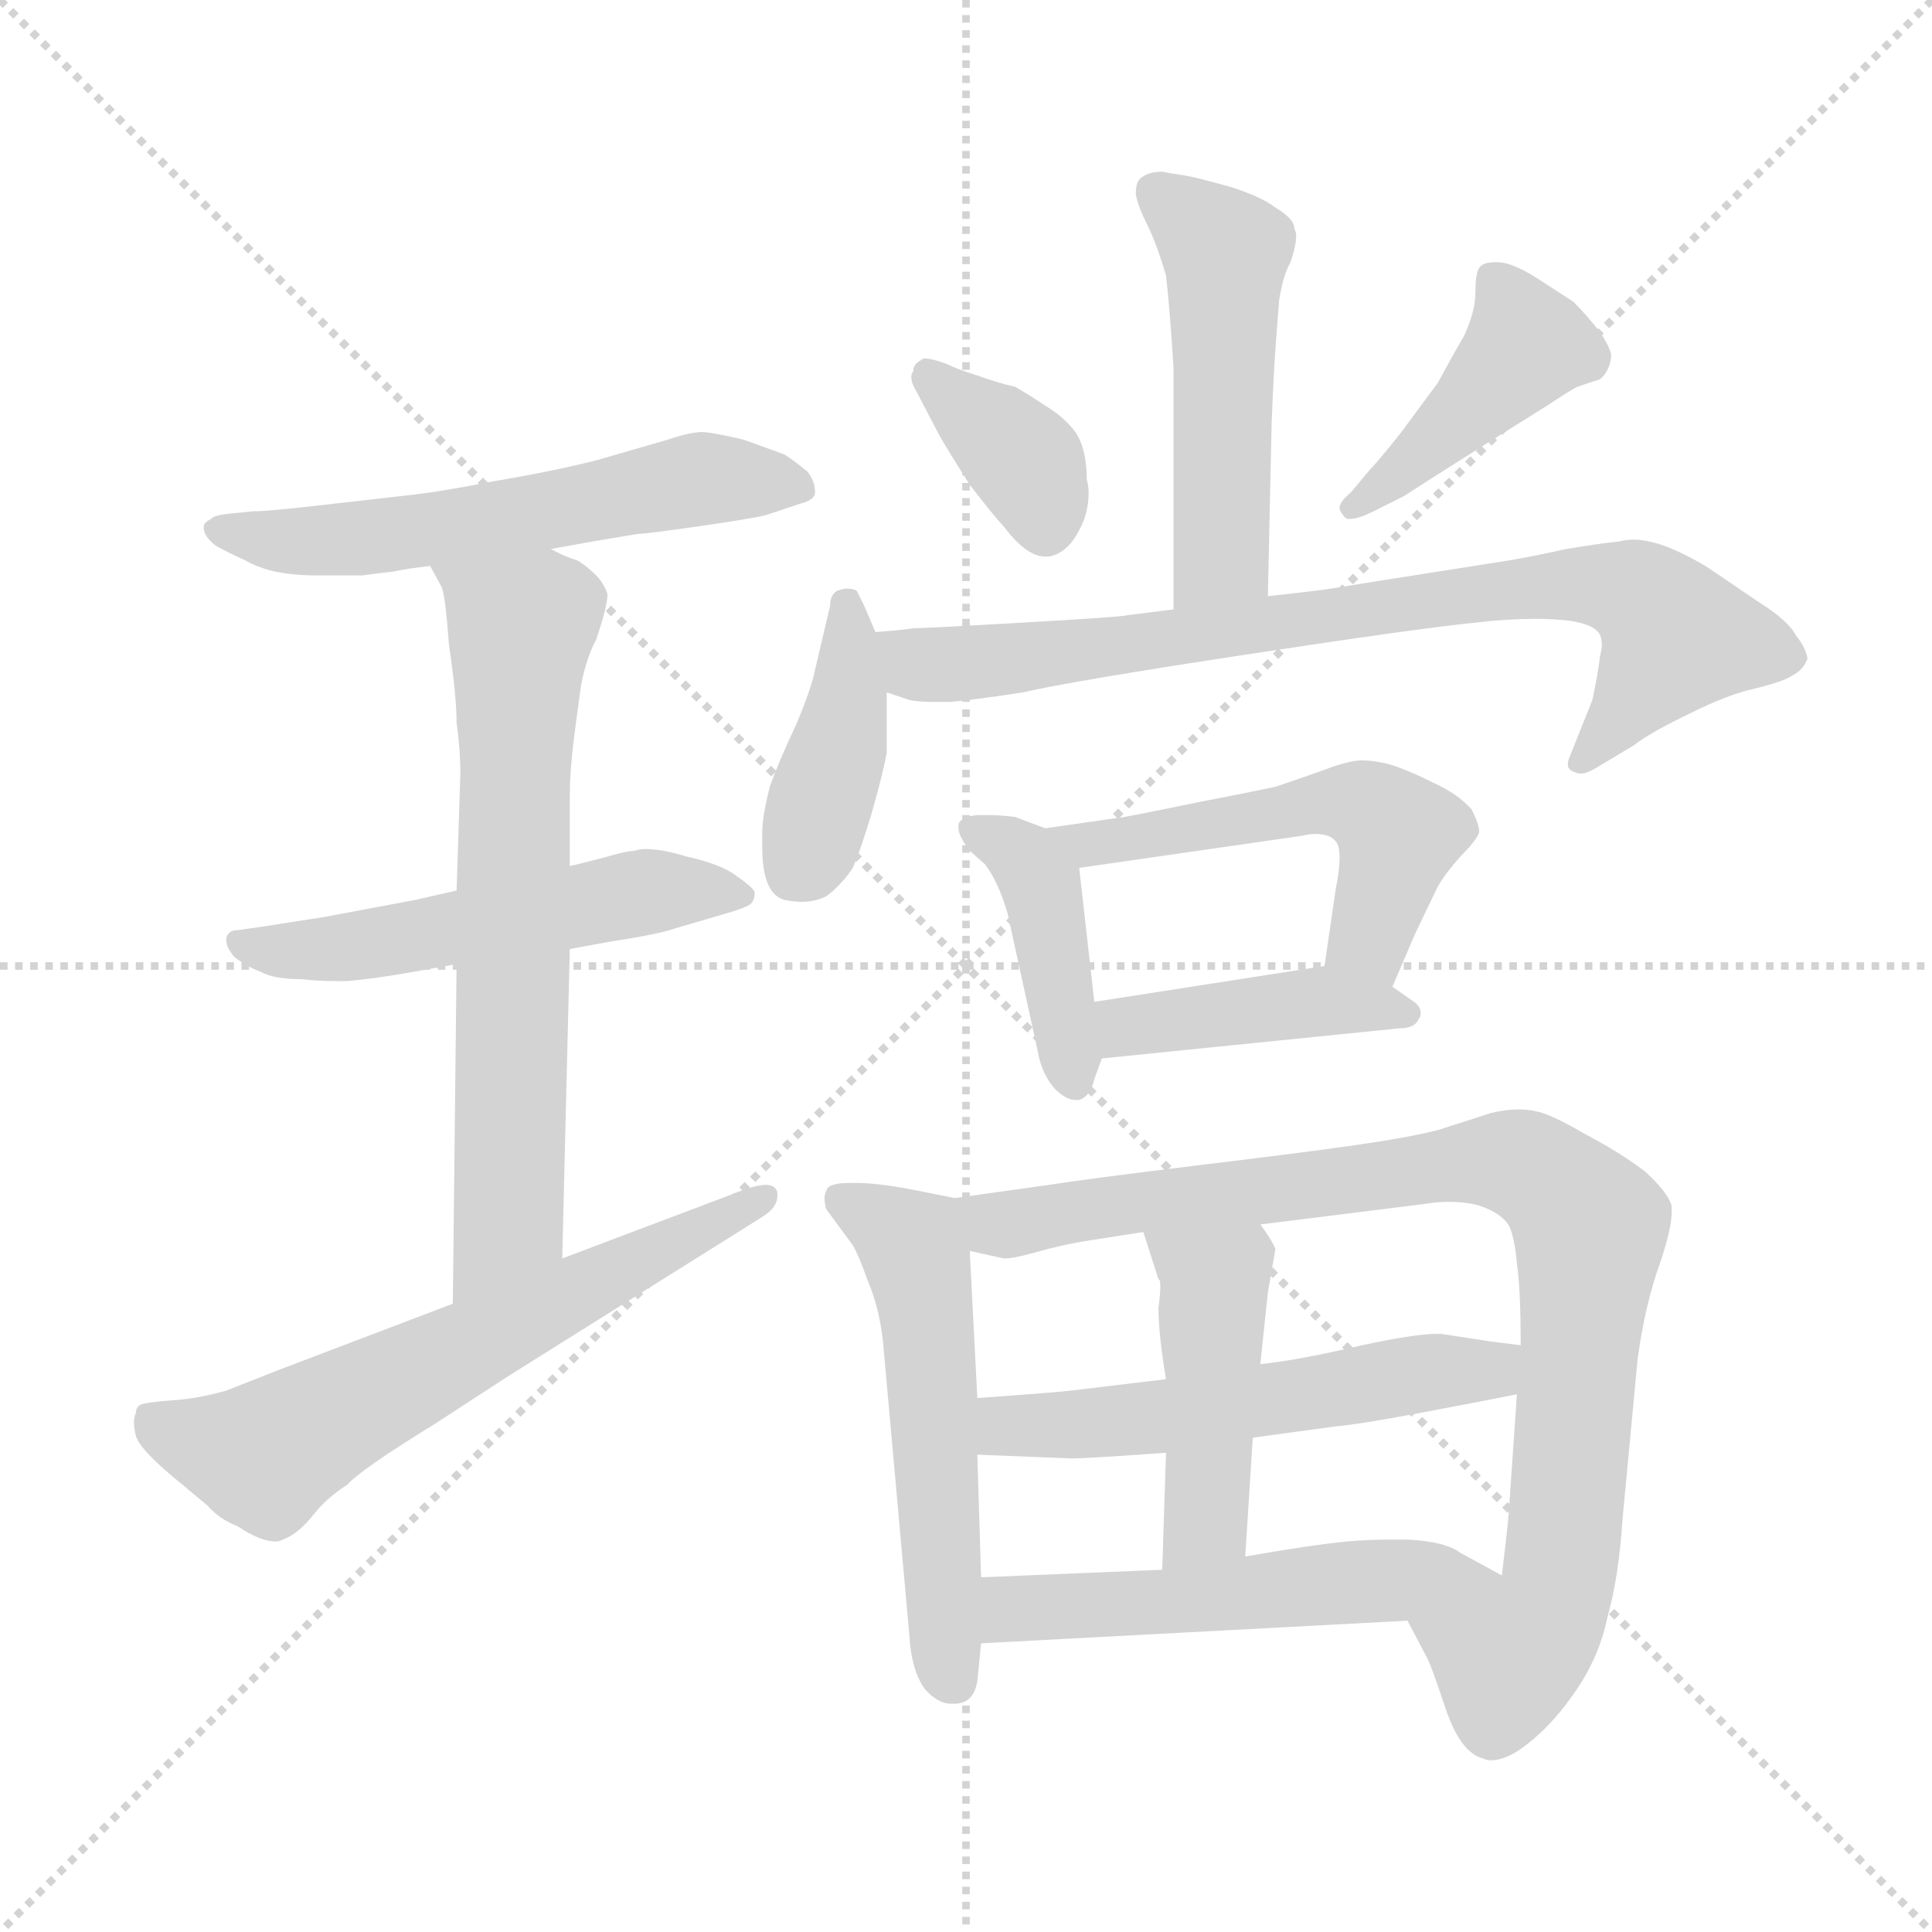 <svg xmlns="http://www.w3.org/2000/svg" version="1.1" viewBox="0 0 1024 1024">
  <g stroke="lightgray" stroke-dasharray="1,1" stroke-width="1" transform="scale(4, 4)">
    <line x1="0" y1="0" x2="256" y2="256" />
    <line x1="256" y1="0" x2="0" y2="256" />
    <line x1="128" y1="0" x2="128" y2="256" />
    <line x1="0" y1="128" x2="256" y2="128" />
  </g>
  <g transform="scale(1.0, -1.0) translate(0.0, -825.00)">
    <style type="text/css">
      
        @keyframes keyframes0 {
          from {
            stroke: blue;
            stroke-dashoffset: 570;
            stroke-width: 128;
          }
          65% {
            animation-timing-function: step-end;
            stroke: blue;
            stroke-dashoffset: 0;
            stroke-width: 128;
          }
          to {
            stroke: black;
            stroke-width: 1024;
          }
        }
        #make-me-a-hanzi-animation-0 {
          animation: keyframes0 0.714s both;
          animation-delay: 0s;
          animation-timing-function: linear;
        }
      
        @keyframes keyframes1 {
          from {
            stroke: blue;
            stroke-dashoffset: 527;
            stroke-width: 128;
          }
          63% {
            animation-timing-function: step-end;
            stroke: blue;
            stroke-dashoffset: 0;
            stroke-width: 128;
          }
          to {
            stroke: black;
            stroke-width: 1024;
          }
        }
        #make-me-a-hanzi-animation-1 {
          animation: keyframes1 0.679s both;
          animation-delay: 0.714s;
          animation-timing-function: linear;
        }
      
        @keyframes keyframes2 {
          from {
            stroke: blue;
            stroke-dashoffset: 666;
            stroke-width: 128;
          }
          68% {
            animation-timing-function: step-end;
            stroke: blue;
            stroke-dashoffset: 0;
            stroke-width: 128;
          }
          to {
            stroke: black;
            stroke-width: 1024;
          }
        }
        #make-me-a-hanzi-animation-2 {
          animation: keyframes2 0.792s both;
          animation-delay: 1.393s;
          animation-timing-function: linear;
        }
      
        @keyframes keyframes3 {
          from {
            stroke: blue;
            stroke-dashoffset: 620;
            stroke-width: 128;
          }
          67% {
            animation-timing-function: step-end;
            stroke: blue;
            stroke-dashoffset: 0;
            stroke-width: 128;
          }
          to {
            stroke: black;
            stroke-width: 1024;
          }
        }
        #make-me-a-hanzi-animation-3 {
          animation: keyframes3 0.755s both;
          animation-delay: 2.185s;
          animation-timing-function: linear;
        }
      
        @keyframes keyframes4 {
          from {
            stroke: blue;
            stroke-dashoffset: 496;
            stroke-width: 128;
          }
          62% {
            animation-timing-function: step-end;
            stroke: blue;
            stroke-dashoffset: 0;
            stroke-width: 128;
          }
          to {
            stroke: black;
            stroke-width: 1024;
          }
        }
        #make-me-a-hanzi-animation-4 {
          animation: keyframes4 0.654s both;
          animation-delay: 2.939s;
          animation-timing-function: linear;
        }
      
        @keyframes keyframes5 {
          from {
            stroke: blue;
            stroke-dashoffset: 363;
            stroke-width: 128;
          }
          54% {
            animation-timing-function: step-end;
            stroke: blue;
            stroke-dashoffset: 0;
            stroke-width: 128;
          }
          to {
            stroke: black;
            stroke-width: 1024;
          }
        }
        #make-me-a-hanzi-animation-5 {
          animation: keyframes5 0.545s both;
          animation-delay: 3.593s;
          animation-timing-function: linear;
        }
      
        @keyframes keyframes6 {
          from {
            stroke: blue;
            stroke-dashoffset: 421;
            stroke-width: 128;
          }
          58% {
            animation-timing-function: step-end;
            stroke: blue;
            stroke-dashoffset: 0;
            stroke-width: 128;
          }
          to {
            stroke: black;
            stroke-width: 1024;
          }
        }
        #make-me-a-hanzi-animation-6 {
          animation: keyframes6 0.593s both;
          animation-delay: 4.138s;
          animation-timing-function: linear;
        }
      
        @keyframes keyframes7 {
          from {
            stroke: blue;
            stroke-dashoffset: 401;
            stroke-width: 128;
          }
          57% {
            animation-timing-function: step-end;
            stroke: blue;
            stroke-dashoffset: 0;
            stroke-width: 128;
          }
          to {
            stroke: black;
            stroke-width: 1024;
          }
        }
        #make-me-a-hanzi-animation-7 {
          animation: keyframes7 0.576s both;
          animation-delay: 4.731s;
          animation-timing-function: linear;
        }
      
        @keyframes keyframes8 {
          from {
            stroke: blue;
            stroke-dashoffset: 775;
            stroke-width: 128;
          }
          72% {
            animation-timing-function: step-end;
            stroke: blue;
            stroke-dashoffset: 0;
            stroke-width: 128;
          }
          to {
            stroke: black;
            stroke-width: 1024;
          }
        }
        #make-me-a-hanzi-animation-8 {
          animation: keyframes8 0.881s both;
          animation-delay: 5.307s;
          animation-timing-function: linear;
        }
      
        @keyframes keyframes9 {
          from {
            stroke: blue;
            stroke-dashoffset: 411;
            stroke-width: 128;
          }
          57% {
            animation-timing-function: step-end;
            stroke: blue;
            stroke-dashoffset: 0;
            stroke-width: 128;
          }
          to {
            stroke: black;
            stroke-width: 1024;
          }
        }
        #make-me-a-hanzi-animation-9 {
          animation: keyframes9 0.584s both;
          animation-delay: 6.188s;
          animation-timing-function: linear;
        }
      
        @keyframes keyframes10 {
          from {
            stroke: blue;
            stroke-dashoffset: 519;
            stroke-width: 128;
          }
          63% {
            animation-timing-function: step-end;
            stroke: blue;
            stroke-dashoffset: 0;
            stroke-width: 128;
          }
          to {
            stroke: black;
            stroke-width: 1024;
          }
        }
        #make-me-a-hanzi-animation-10 {
          animation: keyframes10 0.672s both;
          animation-delay: 6.772s;
          animation-timing-function: linear;
        }
      
        @keyframes keyframes11 {
          from {
            stroke: blue;
            stroke-dashoffset: 417;
            stroke-width: 128;
          }
          58% {
            animation-timing-function: step-end;
            stroke: blue;
            stroke-dashoffset: 0;
            stroke-width: 128;
          }
          to {
            stroke: black;
            stroke-width: 1024;
          }
        }
        #make-me-a-hanzi-animation-11 {
          animation: keyframes11 0.589s both;
          animation-delay: 7.445s;
          animation-timing-function: linear;
        }
      
        @keyframes keyframes12 {
          from {
            stroke: blue;
            stroke-dashoffset: 533;
            stroke-width: 128;
          }
          63% {
            animation-timing-function: step-end;
            stroke: blue;
            stroke-dashoffset: 0;
            stroke-width: 128;
          }
          to {
            stroke: black;
            stroke-width: 1024;
          }
        }
        #make-me-a-hanzi-animation-12 {
          animation: keyframes12 0.684s both;
          animation-delay: 8.034s;
          animation-timing-function: linear;
        }
      
        @keyframes keyframes13 {
          from {
            stroke: blue;
            stroke-dashoffset: 889;
            stroke-width: 128;
          }
          74% {
            animation-timing-function: step-end;
            stroke: blue;
            stroke-dashoffset: 0;
            stroke-width: 128;
          }
          to {
            stroke: black;
            stroke-width: 1024;
          }
        }
        #make-me-a-hanzi-animation-13 {
          animation: keyframes13 0.973s both;
          animation-delay: 8.718s;
          animation-timing-function: linear;
        }
      
        @keyframes keyframes14 {
          from {
            stroke: blue;
            stroke-dashoffset: 539;
            stroke-width: 128;
          }
          64% {
            animation-timing-function: step-end;
            stroke: blue;
            stroke-dashoffset: 0;
            stroke-width: 128;
          }
          to {
            stroke: black;
            stroke-width: 1024;
          }
        }
        #make-me-a-hanzi-animation-14 {
          animation: keyframes14 0.689s both;
          animation-delay: 9.691s;
          animation-timing-function: linear;
        }
      
        @keyframes keyframes15 {
          from {
            stroke: blue;
            stroke-dashoffset: 444;
            stroke-width: 128;
          }
          59% {
            animation-timing-function: step-end;
            stroke: blue;
            stroke-dashoffset: 0;
            stroke-width: 128;
          }
          to {
            stroke: black;
            stroke-width: 1024;
          }
        }
        #make-me-a-hanzi-animation-15 {
          animation: keyframes15 0.611s both;
          animation-delay: 10.38s;
          animation-timing-function: linear;
        }
      
        @keyframes keyframes16 {
          from {
            stroke: blue;
            stroke-dashoffset: 525;
            stroke-width: 128;
          }
          63% {
            animation-timing-function: step-end;
            stroke: blue;
            stroke-dashoffset: 0;
            stroke-width: 128;
          }
          to {
            stroke: black;
            stroke-width: 1024;
          }
        }
        #make-me-a-hanzi-animation-16 {
          animation: keyframes16 0.677s both;
          animation-delay: 10.991s;
          animation-timing-function: linear;
        }
      
    </style>
    
      <path d="M 292 534 L 314 538 L 338 542 Q 342 542 370 546 Q 398 550 406 552 L 424 558 Q 432 560 432 564 Q 432 570 428 575 Q 422 580 416 584 Q 408 587 394 592 Q 377 596 372 596 Q 366 596 354 592 L 316 581 Q 292 575 262 570 Q 232 564 212 562 L 168 557 Q 142 554 134 554 L 124 553 Q 113 552 112 550 Q 108 548 108 546 L 108 545 Q 108 541 114 536 Q 121 532 130 528 Q 137 524 146 522 Q 156 520 168 520 L 192 520 Q 199 521 208 522 Q 218 524 228 525 L 292 534 Z" fill="lightgray" />
    
      <path d="M 242 353 L 220 348 L 172 339 L 140 334 L 126 332 Q 121 332 120 328 L 120 326 Q 120 323 124 318 Q 130 313 138 310 Q 145 306 160 306 Q 169 305 177 305 L 184 305 Q 196 306 214 309 Q 231 312 242 314 L 302 322 L 324 326 Q 350 330 358 333 L 382 340 Q 396 344 398 346 Q 400 348 400 352 Q 400 354 390 361 Q 382 367 364 371 Q 351 375 342 375 Q 339 375 336 374 Q 332 374 322 371 Q 311 368 302 366 L 242 353 Z" fill="lightgray" />
    
      <path d="M 228 525 L 234 514 Q 236 510 238 483 Q 242 456 242 442 Q 244 428 244 415 L 242 353 L 242 314 L 240 134 C 240 104 297 128 298 158 L 302 322 L 302 366 L 302 403 Q 302 416 304 432 Q 306 448 308 462 Q 311 477 316 486 Q 322 504 322 510 Q 320 516 316 520 Q 311 525 306 528 Q 299 530 292 534 C 265 546 214 552 228 525 Z" fill="lightgray" />
    
      <path d="M 240 134 L 148 99 L 120 88 Q 106 84 94 83 Q 80 82 76 81 Q 72 80 72 76 Q 71 74 71 71 Q 71 68 72 64 Q 74 57 92 42 L 110 27 Q 116 20 126 16 Q 138 8 146 8 Q 148 8 150 9 Q 158 12 166 22 Q 173 31 184 38 Q 191 46 230 70 L 270 96 L 404 180 Q 412 185 412 191 L 412 193 Q 411 197 406 197 Q 400 197 388 192 L 298 158 L 240 134 Z" fill="lightgray" />
    
      <path d="M 672 509 L 674 601 Q 675 626 676 640 Q 677 654 678 666 Q 680 679 684 686 Q 687 695 687 700 Q 687 702 686 704 Q 686 709 676 715 Q 668 721 652 726 Q 634 731 628 732 Q 621 733 616 734 Q 608 734 604 730 Q 602 728 602 722 Q 603 716 608 706 Q 613 696 618 679 Q 620 662 622 630 L 622 502 C 622 472 671 479 672 509 Z" fill="lightgray" />
    
      <path d="M 498 594 Q 502 587 514 568 Q 528 550 532 546 Q 544 530 554 530 L 556 530 Q 566 532 572 544 Q 577 553 577 564 Q 577 567 576 571 Q 576 587 570 596 Q 564 604 554 610 Q 545 616 538 620 Q 529 622 518 626 Q 508 629 502 632 Q 494 635 490 635 Q 489 635 488 634 Q 484 632 484 628 Q 483 627 483 625 Q 483 622 486 617 L 498 594 Z" fill="lightgray" />
    
      <path d="M 744 562 L 758 571 L 788 590 L 820 610 Q 832 618 836 620 L 848 624 Q 853 628 854 636 Q 854 640 848 649 Q 841 658 834 665 L 814 678 Q 801 686 794 686 L 792 686 Q 786 686 784 683 Q 782 680 782 670 Q 782 660 776 647 Q 769 635 762 622 L 742 595 Q 730 580 726 576 L 716 564 Q 710 559 710 556 L 710 555 Q 712 551 714 550 L 716 550 Q 720 550 728 554 L 744 562 Z" fill="lightgray" />
    
      <path d="M 464 490 L 458 504 Q 455 510 454 512 Q 452 513 449 513 Q 447 513 444 512 Q 440 510 440 504 L 432 470 Q 430 460 422 441 Q 413 422 408 408 Q 404 392 404 384 L 404 376 Q 404 351 416 348 Q 421 347 425 347 Q 432 347 438 350 Q 446 356 452 365 Q 456 374 462 394 Q 468 415 470 426 L 470 458 L 464 490 Z" fill="lightgray" />
    
      <path d="M 470 458 L 482 454 Q 486 453 494 453 L 504 453 Q 516 454 542 458 Q 568 464 660 478 Q 752 492 782 495 Q 799 497 814 497 Q 823 497 832 496 Q 844 494 847 490 Q 849 488 849 483 Q 849 481 848 477 Q 847 468 844 454 L 832 424 Q 831 422 831 420 Q 831 417 834 416 Q 836 415 838 415 Q 841 415 846 418 L 866 430 Q 875 437 896 447 Q 916 457 930 460 Q 946 464 950 467 Q 956 470 958 476 Q 957 482 952 488 Q 948 496 932 506 L 904 525 Q 885 536 874 538 Q 870 539 866 539 Q 862 539 858 538 Q 848 537 830 534 Q 812 530 800 528 L 730 517 Q 706 513 698 512 Q 690 511 672 509 L 622 502 L 598 499 Q 595 498 542 495 Q 490 492 484 492 Q 478 491 464 490 C 434 487 441 466 470 458 Z" fill="lightgray" />
    
      <path d="M 554 386 L 538 392 Q 530 393 524 393 L 518 393 Q 509 392 508 388 L 508 386 Q 508 382 514 374 L 522 367 Q 529 358 534 341 L 550 268 Q 552 256 559 248 Q 565 242 570 242 L 572 242 Q 578 244 580 253 L 584 264 L 580 294 L 572 365 C 570 380 570 380 554 386 Z" fill="lightgray" />
    
      <path d="M 738 302 L 750 330 L 762 355 Q 766 362 774 371 Q 783 380 784 384 Q 784 388 780 396 Q 773 404 760 410 Q 746 417 736 420 Q 728 422 722 422 Q 715 422 702 417 Q 688 412 676 408 Q 662 405 636 400 Q 607 394 596 392 L 554 386 C 524 382 542 361 572 365 L 690 382 Q 694 383 697 383 Q 705 383 708 379 Q 710 377 710 370 Q 710 364 708 354 L 702 313 C 698 283 726 274 738 302 Z" fill="lightgray" />
    
      <path d="M 584 264 L 742 280 Q 750 280 752 285 Q 753 286 753 288 Q 753 292 748 295 L 738 302 C 719 316 719 316 702 313 L 580 294 C 550 289 554 261 584 264 Z" fill="lightgray" />
    
      <path d="M 506 190 L 486 194 Q 466 198 454 198 L 450 198 Q 439 198 438 194 Q 437 192 437 190 Q 437 187 438 184 L 452 165 Q 455 160 460 146 Q 466 132 468 114 L 482 -42 Q 483 -60 490 -70 Q 497 -78 504 -78 L 506 -78 Q 516 -78 518 -66 L 520 -46 L 520 -11 L 518 54 L 518 84 L 514 162 C 513 189 513 189 506 190 Z" fill="lightgray" />
    
      <path d="M 746 -34 L 756 -53 Q 758 -56 766 -80 Q 774 -104 786 -107 Q 788 -108 790 -108 Q 799 -108 810 -99 Q 824 -88 836 -70 Q 848 -52 852 -32 Q 858 -11 860 20 L 868 105 Q 872 134 880 156 Q 886 174 886 182 L 886 186 Q 884 193 872 204 Q 859 214 840 224 Q 821 235 814 236 Q 810 237 805 237 Q 798 237 790 235 L 762 226 Q 746 222 718 218 Q 690 214 632 207 Q 575 200 556 197 L 506 190 C 476 186 485 167 514 162 L 532 158 L 533 158 Q 537 158 548 161 Q 562 165 574 167 Q 587 169 606 172 L 668 176 L 756 187 Q 762 188 768 188 Q 777 188 784 186 Q 796 182 800 175 Q 803 168 804 155 Q 806 142 806 112 L 804 86 L 800 28 Q 800 23 796 -10 C 793 -40 732 -7 746 -34 Z" fill="lightgray" />
    
      <path d="M 806 112 L 790 114 L 764 118 L 761 118 Q 750 118 722 112 Q 688 104 668 102 L 618 94 L 568 88 Q 560 87 518 84 C 488 82 488 55 518 54 L 568 52 Q 576 52 618 55 L 664 63 L 708 69 Q 720 70 752 76 Q 784 82 804 86 C 833 92 836 108 806 112 Z" fill="lightgray" />
    
      <path d="M 668 102 L 672 140 L 676 163 Q 674 168 668 176 C 651 201 597 201 606 172 L 614 147 Q 615 147 615 143 Q 615 139 614 132 Q 614 118 618 94 L 618 55 L 616 -7 C 615 -37 658 -30 660 0 L 664 63 L 668 102 Z" fill="lightgray" />
    
      <path d="M 520 -46 L 746 -34 C 776 -32 822 -24 796 -10 L 774 2 Q 766 8 746 9 L 736 9 Q 726 9 714 8 Q 694 6 660 0 L 616 -7 L 520 -11 C 490 -12 490 -48 520 -46 Z" fill="lightgray" />
    
    
      <clipPath id="make-me-a-hanzi-clip-0">
        <path d="M 292 534 L 314 538 L 338 542 Q 342 542 370 546 Q 398 550 406 552 L 424 558 Q 432 560 432 564 Q 432 570 428 575 Q 422 580 416 584 Q 408 587 394 592 Q 377 596 372 596 Q 366 596 354 592 L 316 581 Q 292 575 262 570 Q 232 564 212 562 L 168 557 Q 142 554 134 554 L 124 553 Q 113 552 112 550 Q 108 548 108 546 L 108 545 Q 108 541 114 536 Q 121 532 130 528 Q 137 524 146 522 Q 156 520 168 520 L 192 520 Q 199 521 208 522 Q 218 524 228 525 L 292 534 Z" />
      </clipPath>
      <path clip-path="url(#make-me-a-hanzi-clip-0)" d="M 113 546 L 154 538 L 186 539 L 372 571 L 423 567" fill="none" id="make-me-a-hanzi-animation-0" stroke-dasharray="442 884" stroke-linecap="round" />
    
      <clipPath id="make-me-a-hanzi-clip-1">
        <path d="M 242 353 L 220 348 L 172 339 L 140 334 L 126 332 Q 121 332 120 328 L 120 326 Q 120 323 124 318 Q 130 313 138 310 Q 145 306 160 306 Q 169 305 177 305 L 184 305 Q 196 306 214 309 Q 231 312 242 314 L 302 322 L 324 326 Q 350 330 358 333 L 382 340 Q 396 344 398 346 Q 400 348 400 352 Q 400 354 390 361 Q 382 367 364 371 Q 351 375 342 375 Q 339 375 336 374 Q 332 374 322 371 Q 311 368 302 366 L 242 353 Z" />
      </clipPath>
      <path clip-path="url(#make-me-a-hanzi-clip-1)" d="M 125 327 L 147 321 L 189 323 L 345 353 L 392 351" fill="none" id="make-me-a-hanzi-animation-1" stroke-dasharray="399 798" stroke-linecap="round" />
    
      <clipPath id="make-me-a-hanzi-clip-2">
        <path d="M 228 525 L 234 514 Q 236 510 238 483 Q 242 456 242 442 Q 244 428 244 415 L 242 353 L 242 314 L 240 134 C 240 104 297 128 298 158 L 302 322 L 302 366 L 302 403 Q 302 416 304 432 Q 306 448 308 462 Q 311 477 316 486 Q 322 504 322 510 Q 320 516 316 520 Q 311 525 306 528 Q 299 530 292 534 C 265 546 214 552 228 525 Z" />
      </clipPath>
      <path clip-path="url(#make-me-a-hanzi-clip-2)" d="M 235 522 L 276 492 L 270 178 L 245 141" fill="none" id="make-me-a-hanzi-animation-2" stroke-dasharray="538 1076" stroke-linecap="round" />
    
      <clipPath id="make-me-a-hanzi-clip-3">
        <path d="M 240 134 L 148 99 L 120 88 Q 106 84 94 83 Q 80 82 76 81 Q 72 80 72 76 Q 71 74 71 71 Q 71 68 72 64 Q 74 57 92 42 L 110 27 Q 116 20 126 16 Q 138 8 146 8 Q 148 8 150 9 Q 158 12 166 22 Q 173 31 184 38 Q 191 46 230 70 L 270 96 L 404 180 Q 412 185 412 191 L 412 193 Q 411 197 406 197 Q 400 197 388 192 L 298 158 L 240 134 Z" />
      </clipPath>
      <path clip-path="url(#make-me-a-hanzi-clip-3)" d="M 81 73 L 98 62 L 140 53 L 407 192" fill="none" id="make-me-a-hanzi-animation-3" stroke-dasharray="492 984" stroke-linecap="round" />
    
      <clipPath id="make-me-a-hanzi-clip-4">
        <path d="M 672 509 L 674 601 Q 675 626 676 640 Q 677 654 678 666 Q 680 679 684 686 Q 687 695 687 700 Q 687 702 686 704 Q 686 709 676 715 Q 668 721 652 726 Q 634 731 628 732 Q 621 733 616 734 Q 608 734 604 730 Q 602 728 602 722 Q 603 716 608 706 Q 613 696 618 679 Q 620 662 622 630 L 622 502 C 622 472 671 479 672 509 Z" />
      </clipPath>
      <path clip-path="url(#make-me-a-hanzi-clip-4)" d="M 613 724 L 650 691 L 648 531 L 627 509" fill="none" id="make-me-a-hanzi-animation-4" stroke-dasharray="368 736" stroke-linecap="round" />
    
      <clipPath id="make-me-a-hanzi-clip-5">
        <path d="M 498 594 Q 502 587 514 568 Q 528 550 532 546 Q 544 530 554 530 L 556 530 Q 566 532 572 544 Q 577 553 577 564 Q 577 567 576 571 Q 576 587 570 596 Q 564 604 554 610 Q 545 616 538 620 Q 529 622 518 626 Q 508 629 502 632 Q 494 635 490 635 Q 489 635 488 634 Q 484 632 484 628 Q 483 627 483 625 Q 483 622 486 617 L 498 594 Z" />
      </clipPath>
      <path clip-path="url(#make-me-a-hanzi-clip-5)" d="M 493 626 L 544 579 L 555 543" fill="none" id="make-me-a-hanzi-animation-5" stroke-dasharray="235 470" stroke-linecap="round" />
    
      <clipPath id="make-me-a-hanzi-clip-6">
        <path d="M 744 562 L 758 571 L 788 590 L 820 610 Q 832 618 836 620 L 848 624 Q 853 628 854 636 Q 854 640 848 649 Q 841 658 834 665 L 814 678 Q 801 686 794 686 L 792 686 Q 786 686 784 683 Q 782 680 782 670 Q 782 660 776 647 Q 769 635 762 622 L 742 595 Q 730 580 726 576 L 716 564 Q 710 559 710 556 L 710 555 Q 712 551 714 550 L 716 550 Q 720 550 728 554 L 744 562 Z" />
      </clipPath>
      <path clip-path="url(#make-me-a-hanzi-clip-6)" d="M 791 675 L 808 640 L 755 586 L 715 555" fill="none" id="make-me-a-hanzi-animation-6" stroke-dasharray="293 586" stroke-linecap="round" />
    
      <clipPath id="make-me-a-hanzi-clip-7">
        <path d="M 464 490 L 458 504 Q 455 510 454 512 Q 452 513 449 513 Q 447 513 444 512 Q 440 510 440 504 L 432 470 Q 430 460 422 441 Q 413 422 408 408 Q 404 392 404 384 L 404 376 Q 404 351 416 348 Q 421 347 425 347 Q 432 347 438 350 Q 446 356 452 365 Q 456 374 462 394 Q 468 415 470 426 L 470 458 L 464 490 Z" />
      </clipPath>
      <path clip-path="url(#make-me-a-hanzi-clip-7)" d="M 448 505 L 445 431 L 422 364" fill="none" id="make-me-a-hanzi-animation-7" stroke-dasharray="273 546" stroke-linecap="round" />
    
      <clipPath id="make-me-a-hanzi-clip-8">
        <path d="M 470 458 L 482 454 Q 486 453 494 453 L 504 453 Q 516 454 542 458 Q 568 464 660 478 Q 752 492 782 495 Q 799 497 814 497 Q 823 497 832 496 Q 844 494 847 490 Q 849 488 849 483 Q 849 481 848 477 Q 847 468 844 454 L 832 424 Q 831 422 831 420 Q 831 417 834 416 Q 836 415 838 415 Q 841 415 846 418 L 866 430 Q 875 437 896 447 Q 916 457 930 460 Q 946 464 950 467 Q 956 470 958 476 Q 957 482 952 488 Q 948 496 932 506 L 904 525 Q 885 536 874 538 Q 870 539 866 539 Q 862 539 858 538 Q 848 537 830 534 Q 812 530 800 528 L 730 517 Q 706 513 698 512 Q 690 511 672 509 L 622 502 L 598 499 Q 595 498 542 495 Q 490 492 484 492 Q 478 491 464 490 C 434 487 441 466 470 458 Z" />
      </clipPath>
      <path clip-path="url(#make-me-a-hanzi-clip-8)" d="M 470 486 L 490 472 L 507 473 L 781 511 L 858 513 L 875 505 L 887 484 L 836 421" fill="none" id="make-me-a-hanzi-animation-8" stroke-dasharray="647 1294" stroke-linecap="round" />
    
      <clipPath id="make-me-a-hanzi-clip-9">
        <path d="M 554 386 L 538 392 Q 530 393 524 393 L 518 393 Q 509 392 508 388 L 508 386 Q 508 382 514 374 L 522 367 Q 529 358 534 341 L 550 268 Q 552 256 559 248 Q 565 242 570 242 L 572 242 Q 578 244 580 253 L 584 264 L 580 294 L 572 365 C 570 380 570 380 554 386 Z" />
      </clipPath>
      <path clip-path="url(#make-me-a-hanzi-clip-9)" d="M 515 387 L 541 371 L 551 355 L 571 251" fill="none" id="make-me-a-hanzi-animation-9" stroke-dasharray="283 566" stroke-linecap="round" />
    
      <clipPath id="make-me-a-hanzi-clip-10">
        <path d="M 738 302 L 750 330 L 762 355 Q 766 362 774 371 Q 783 380 784 384 Q 784 388 780 396 Q 773 404 760 410 Q 746 417 736 420 Q 728 422 722 422 Q 715 422 702 417 Q 688 412 676 408 Q 662 405 636 400 Q 607 394 596 392 L 554 386 C 524 382 542 361 572 365 L 690 382 Q 694 383 697 383 Q 705 383 708 379 Q 710 377 710 370 Q 710 364 708 354 L 702 313 C 698 283 726 274 738 302 Z" />
      </clipPath>
      <path clip-path="url(#make-me-a-hanzi-clip-10)" d="M 562 383 L 578 377 L 700 400 L 726 397 L 741 382 L 740 375 L 726 328 L 710 319" fill="none" id="make-me-a-hanzi-animation-10" stroke-dasharray="391 782" stroke-linecap="round" />
    
      <clipPath id="make-me-a-hanzi-clip-11">
        <path d="M 584 264 L 742 280 Q 750 280 752 285 Q 753 286 753 288 Q 753 292 748 295 L 738 302 C 719 316 719 316 702 313 L 580 294 C 550 289 554 261 584 264 Z" />
      </clipPath>
      <path clip-path="url(#make-me-a-hanzi-clip-11)" d="M 589 288 L 597 281 L 697 294 L 746 289" fill="none" id="make-me-a-hanzi-animation-11" stroke-dasharray="289 578" stroke-linecap="round" />
    
      <clipPath id="make-me-a-hanzi-clip-12">
        <path d="M 506 190 L 486 194 Q 466 198 454 198 L 450 198 Q 439 198 438 194 Q 437 192 437 190 Q 437 187 438 184 L 452 165 Q 455 160 460 146 Q 466 132 468 114 L 482 -42 Q 483 -60 490 -70 Q 497 -78 504 -78 L 506 -78 Q 516 -78 518 -66 L 520 -46 L 520 -11 L 518 54 L 518 84 L 514 162 C 513 189 513 189 506 190 Z" />
      </clipPath>
      <path clip-path="url(#make-me-a-hanzi-clip-12)" d="M 446 190 L 485 161 L 506 -66" fill="none" id="make-me-a-hanzi-animation-12" stroke-dasharray="405 810" stroke-linecap="round" />
    
      <clipPath id="make-me-a-hanzi-clip-13">
        <path d="M 746 -34 L 756 -53 Q 758 -56 766 -80 Q 774 -104 786 -107 Q 788 -108 790 -108 Q 799 -108 810 -99 Q 824 -88 836 -70 Q 848 -52 852 -32 Q 858 -11 860 20 L 868 105 Q 872 134 880 156 Q 886 174 886 182 L 886 186 Q 884 193 872 204 Q 859 214 840 224 Q 821 235 814 236 Q 810 237 805 237 Q 798 237 790 235 L 762 226 Q 746 222 718 218 Q 690 214 632 207 Q 575 200 556 197 L 506 190 C 476 186 485 167 514 162 L 532 158 L 533 158 Q 537 158 548 161 Q 562 165 574 167 Q 587 169 606 172 L 668 176 L 756 187 Q 762 188 768 188 Q 777 188 784 186 Q 796 182 800 175 Q 803 168 804 155 Q 806 142 806 112 L 804 86 L 800 28 Q 800 23 796 -10 C 793 -40 732 -7 746 -34 Z" />
      </clipPath>
      <path clip-path="url(#make-me-a-hanzi-clip-13)" d="M 513 184 L 533 176 L 790 210 L 809 207 L 830 192 L 843 174 L 825 -19 L 799 -53 L 754 -36" fill="none" id="make-me-a-hanzi-animation-13" stroke-dasharray="761 1522" stroke-linecap="round" />
    
      <clipPath id="make-me-a-hanzi-clip-14">
        <path d="M 806 112 L 790 114 L 764 118 L 761 118 Q 750 118 722 112 Q 688 104 668 102 L 618 94 L 568 88 Q 560 87 518 84 C 488 82 488 55 518 54 L 568 52 Q 576 52 618 55 L 664 63 L 708 69 Q 720 70 752 76 Q 784 82 804 86 C 833 92 836 108 806 112 Z" />
      </clipPath>
      <path clip-path="url(#make-me-a-hanzi-clip-14)" d="M 525 62 L 534 69 L 607 72 L 748 97 L 790 99 L 801 106" fill="none" id="make-me-a-hanzi-animation-14" stroke-dasharray="411 822" stroke-linecap="round" />
    
      <clipPath id="make-me-a-hanzi-clip-15">
        <path d="M 668 102 L 672 140 L 676 163 Q 674 168 668 176 C 651 201 597 201 606 172 L 614 147 Q 615 147 615 143 Q 615 139 614 132 Q 614 118 618 94 L 618 55 L 616 -7 C 615 -37 658 -30 660 0 L 664 63 L 668 102 Z" />
      </clipPath>
      <path clip-path="url(#make-me-a-hanzi-clip-15)" d="M 614 168 L 644 146 L 640 25 L 622 1" fill="none" id="make-me-a-hanzi-animation-15" stroke-dasharray="316 632" stroke-linecap="round" />
    
      <clipPath id="make-me-a-hanzi-clip-16">
        <path d="M 520 -46 L 746 -34 C 776 -32 822 -24 796 -10 L 774 2 Q 766 8 746 9 L 736 9 Q 726 9 714 8 Q 694 6 660 0 L 616 -7 L 520 -11 C 490 -12 490 -48 520 -46 Z" />
      </clipPath>
      <path clip-path="url(#make-me-a-hanzi-clip-16)" d="M 527 -40 L 536 -28 L 789 -11" fill="none" id="make-me-a-hanzi-animation-16" stroke-dasharray="397 794" stroke-linecap="round" />
    
  </g>
</svg>